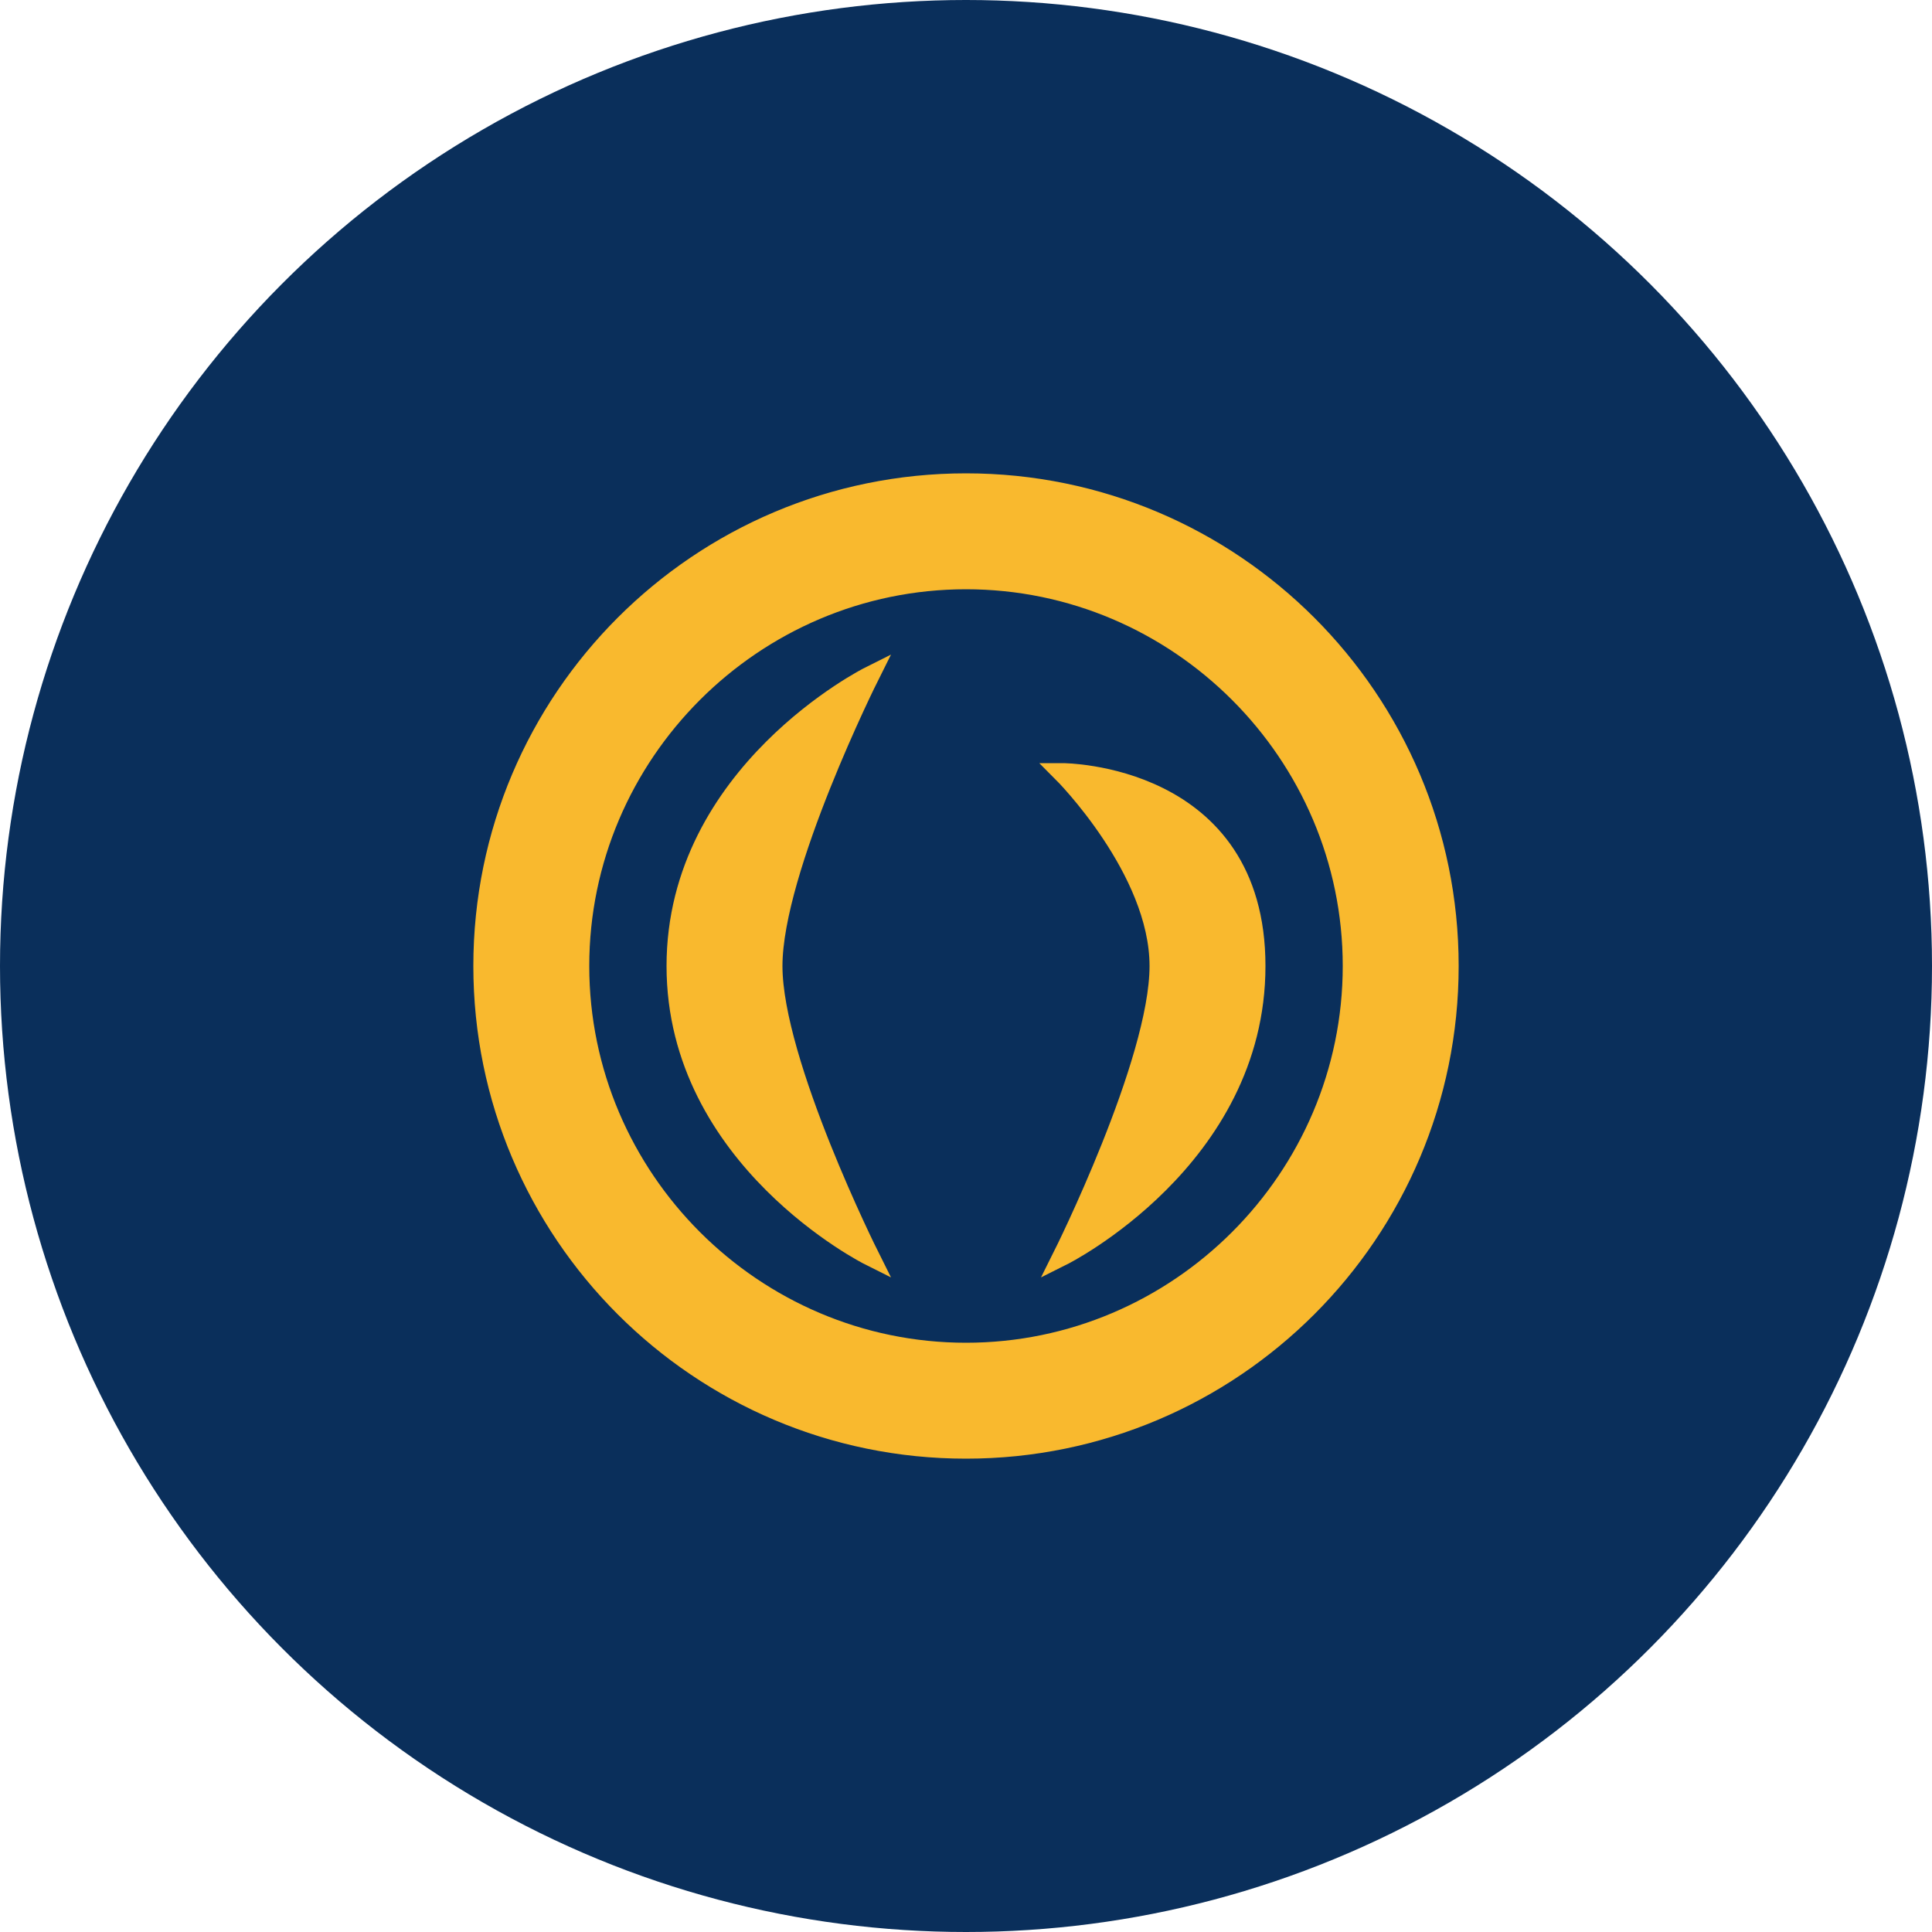 <svg xmlns="http://www.w3.org/2000/svg" viewBox="0 0 200 200">
  <circle cx="100" cy="100" r="100" fill="#0A2F5B"/>
  <path d="M100 50C72.4 50 50 72.4 50 100C50 127.6 72.4 150 100 150C127.6 150 150 127.6 150 100C150 72.4 127.6 50 100 50ZM100 60C122 60 140 78 140 100C140 122 122 140 100 140C78 140 60 122 60 100C60 78 78 60 100 60ZM110 80C110 80 120 90 120 100C120 110 110 130 110 130C110 130 130 120 130 100C130 80 110 80 110 80ZM90 70C90 70 70 80 70 100C70 120 90 130 90 130C90 130 80 110 80 100C80 90 90 70 90 70Z" fill="#F9B92E" stroke="#F9B92E" stroke-width="2"/>
</svg>
